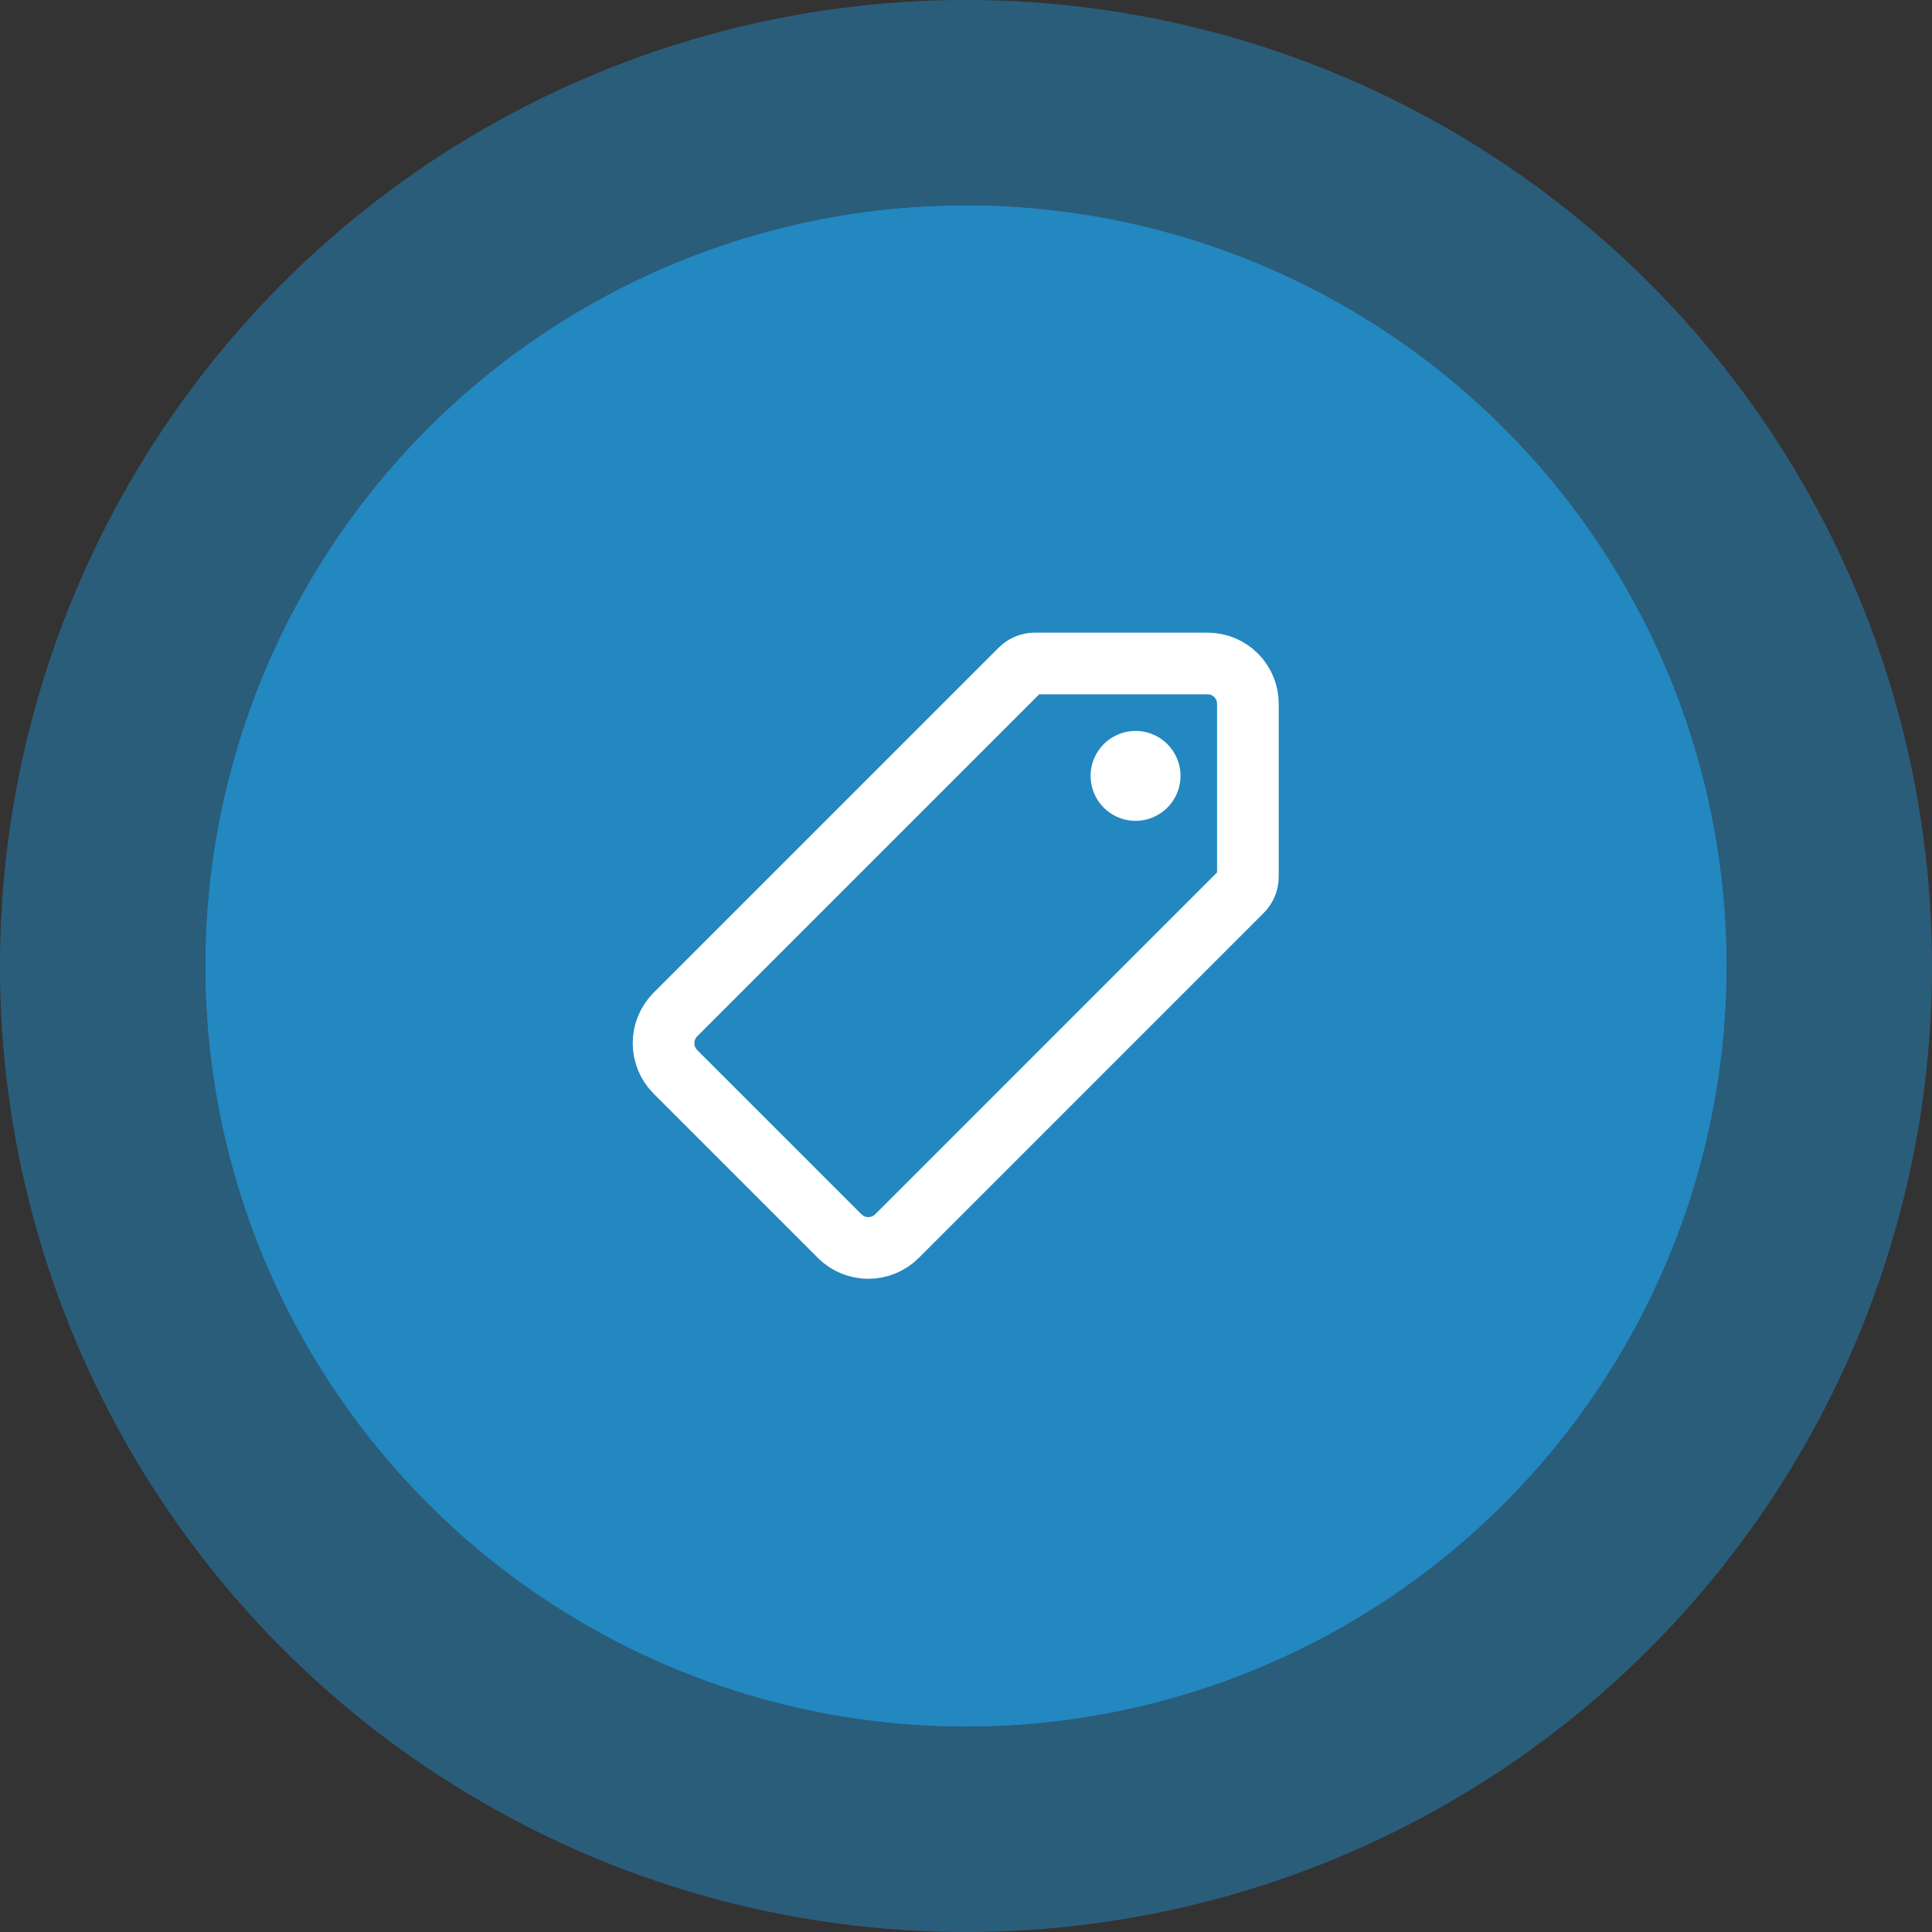 <svg width="94" height="94" viewBox="0 0 94 94" fill="none" xmlns="http://www.w3.org/2000/svg">
<rect x="0" y="0" width="94" height="94" fill="#333333" stroke="none"/>
<circle cx="47" cy="47" r="47" fill="#2387C0" fill-opacity="0.3"/>
<circle cx="47" cy="47" r="37" fill="#2387C0"/>
<path d="M59 37.306H53.688V35.949C53.688 34.838 53.302 33.903 52.531 33.142C51.76 32.38 50.812 32 49.688 32H44.312C43.188 32 42.24 32.38 41.469 33.142C40.698 33.903 40.312 34.838 40.312 35.949V37.306H35C33.875 37.306 32.927 37.677 32.156 38.417C31.385 39.157 31 40.103 31 41.255V46.5C31 47.364 31.438 47.796 32.312 47.796V58.347C32.312 59.046 32.583 59.663 33.125 60.198C33.667 60.733 34.292 61 35 61H59C59.708 61 60.333 60.733 60.875 60.198C61.417 59.663 61.688 59.046 61.688 58.347V47.796C62.562 47.796 63 47.364 63 46.5V41.255C63 40.103 62.615 39.157 61.844 38.417C61.073 37.677 60.125 37.306 59 37.306ZM43 35.949C43 35.579 43.125 35.27 43.375 35.023C43.625 34.777 43.938 34.653 44.312 34.653H49.688C50.062 34.653 50.375 34.777 50.625 35.023C50.875 35.27 51 35.579 51 35.949V37.306H43V35.949ZM35 58.347V47.796H43V51.745C43 52.485 43.26 53.112 43.781 53.627C44.302 54.141 44.938 54.398 45.688 54.398H48.312C49.062 54.398 49.698 54.141 50.219 53.627C50.74 53.112 51 52.485 51 51.745V47.796H59V58.347H35ZM45.688 51.745V47.796H48.312V51.745H45.688ZM60.312 45.204H33.688V41.255C33.688 40.35 34.125 39.898 35 39.898H59C59.875 39.898 60.312 40.35 60.312 41.255V45.204Z" fill="white"/>
<circle cx="47" cy="47" r="47" fill="#2387C0" fill-opacity="0.3"/>
<circle cx="47" cy="47" r="37" fill="#2387C0"/>
<path d="M58.753 32.281H50.352C50.09 32.281 49.84 32.384 49.654 32.568L32.858 49.364C32.491 49.734 32.284 50.234 32.284 50.755C32.284 51.277 32.491 51.777 32.858 52.147L40.856 60.145C41.226 60.512 41.726 60.719 42.248 60.719C42.769 60.719 43.269 60.512 43.639 60.145L60.428 43.355C60.612 43.17 60.715 42.919 60.715 42.658V34.25C60.716 33.992 60.666 33.736 60.568 33.497C60.47 33.258 60.326 33.041 60.144 32.858C59.961 32.675 59.744 32.529 59.506 32.431C59.267 32.332 59.011 32.281 58.753 32.281V32.281Z" stroke="white" stroke-width="3" stroke-linecap="round" stroke-linejoin="round"/>
<path d="M55.25 39.938C54.817 39.938 54.394 39.809 54.035 39.569C53.675 39.328 53.395 38.987 53.229 38.587C53.063 38.187 53.02 37.748 53.105 37.323C53.189 36.899 53.397 36.509 53.703 36.203C54.009 35.897 54.399 35.689 54.823 35.605C55.248 35.52 55.687 35.563 56.087 35.729C56.487 35.895 56.828 36.175 57.069 36.535C57.309 36.894 57.438 37.317 57.438 37.75C57.438 38.33 57.207 38.887 56.797 39.297C56.387 39.707 55.83 39.938 55.25 39.938Z" fill="white"/>
</svg>
